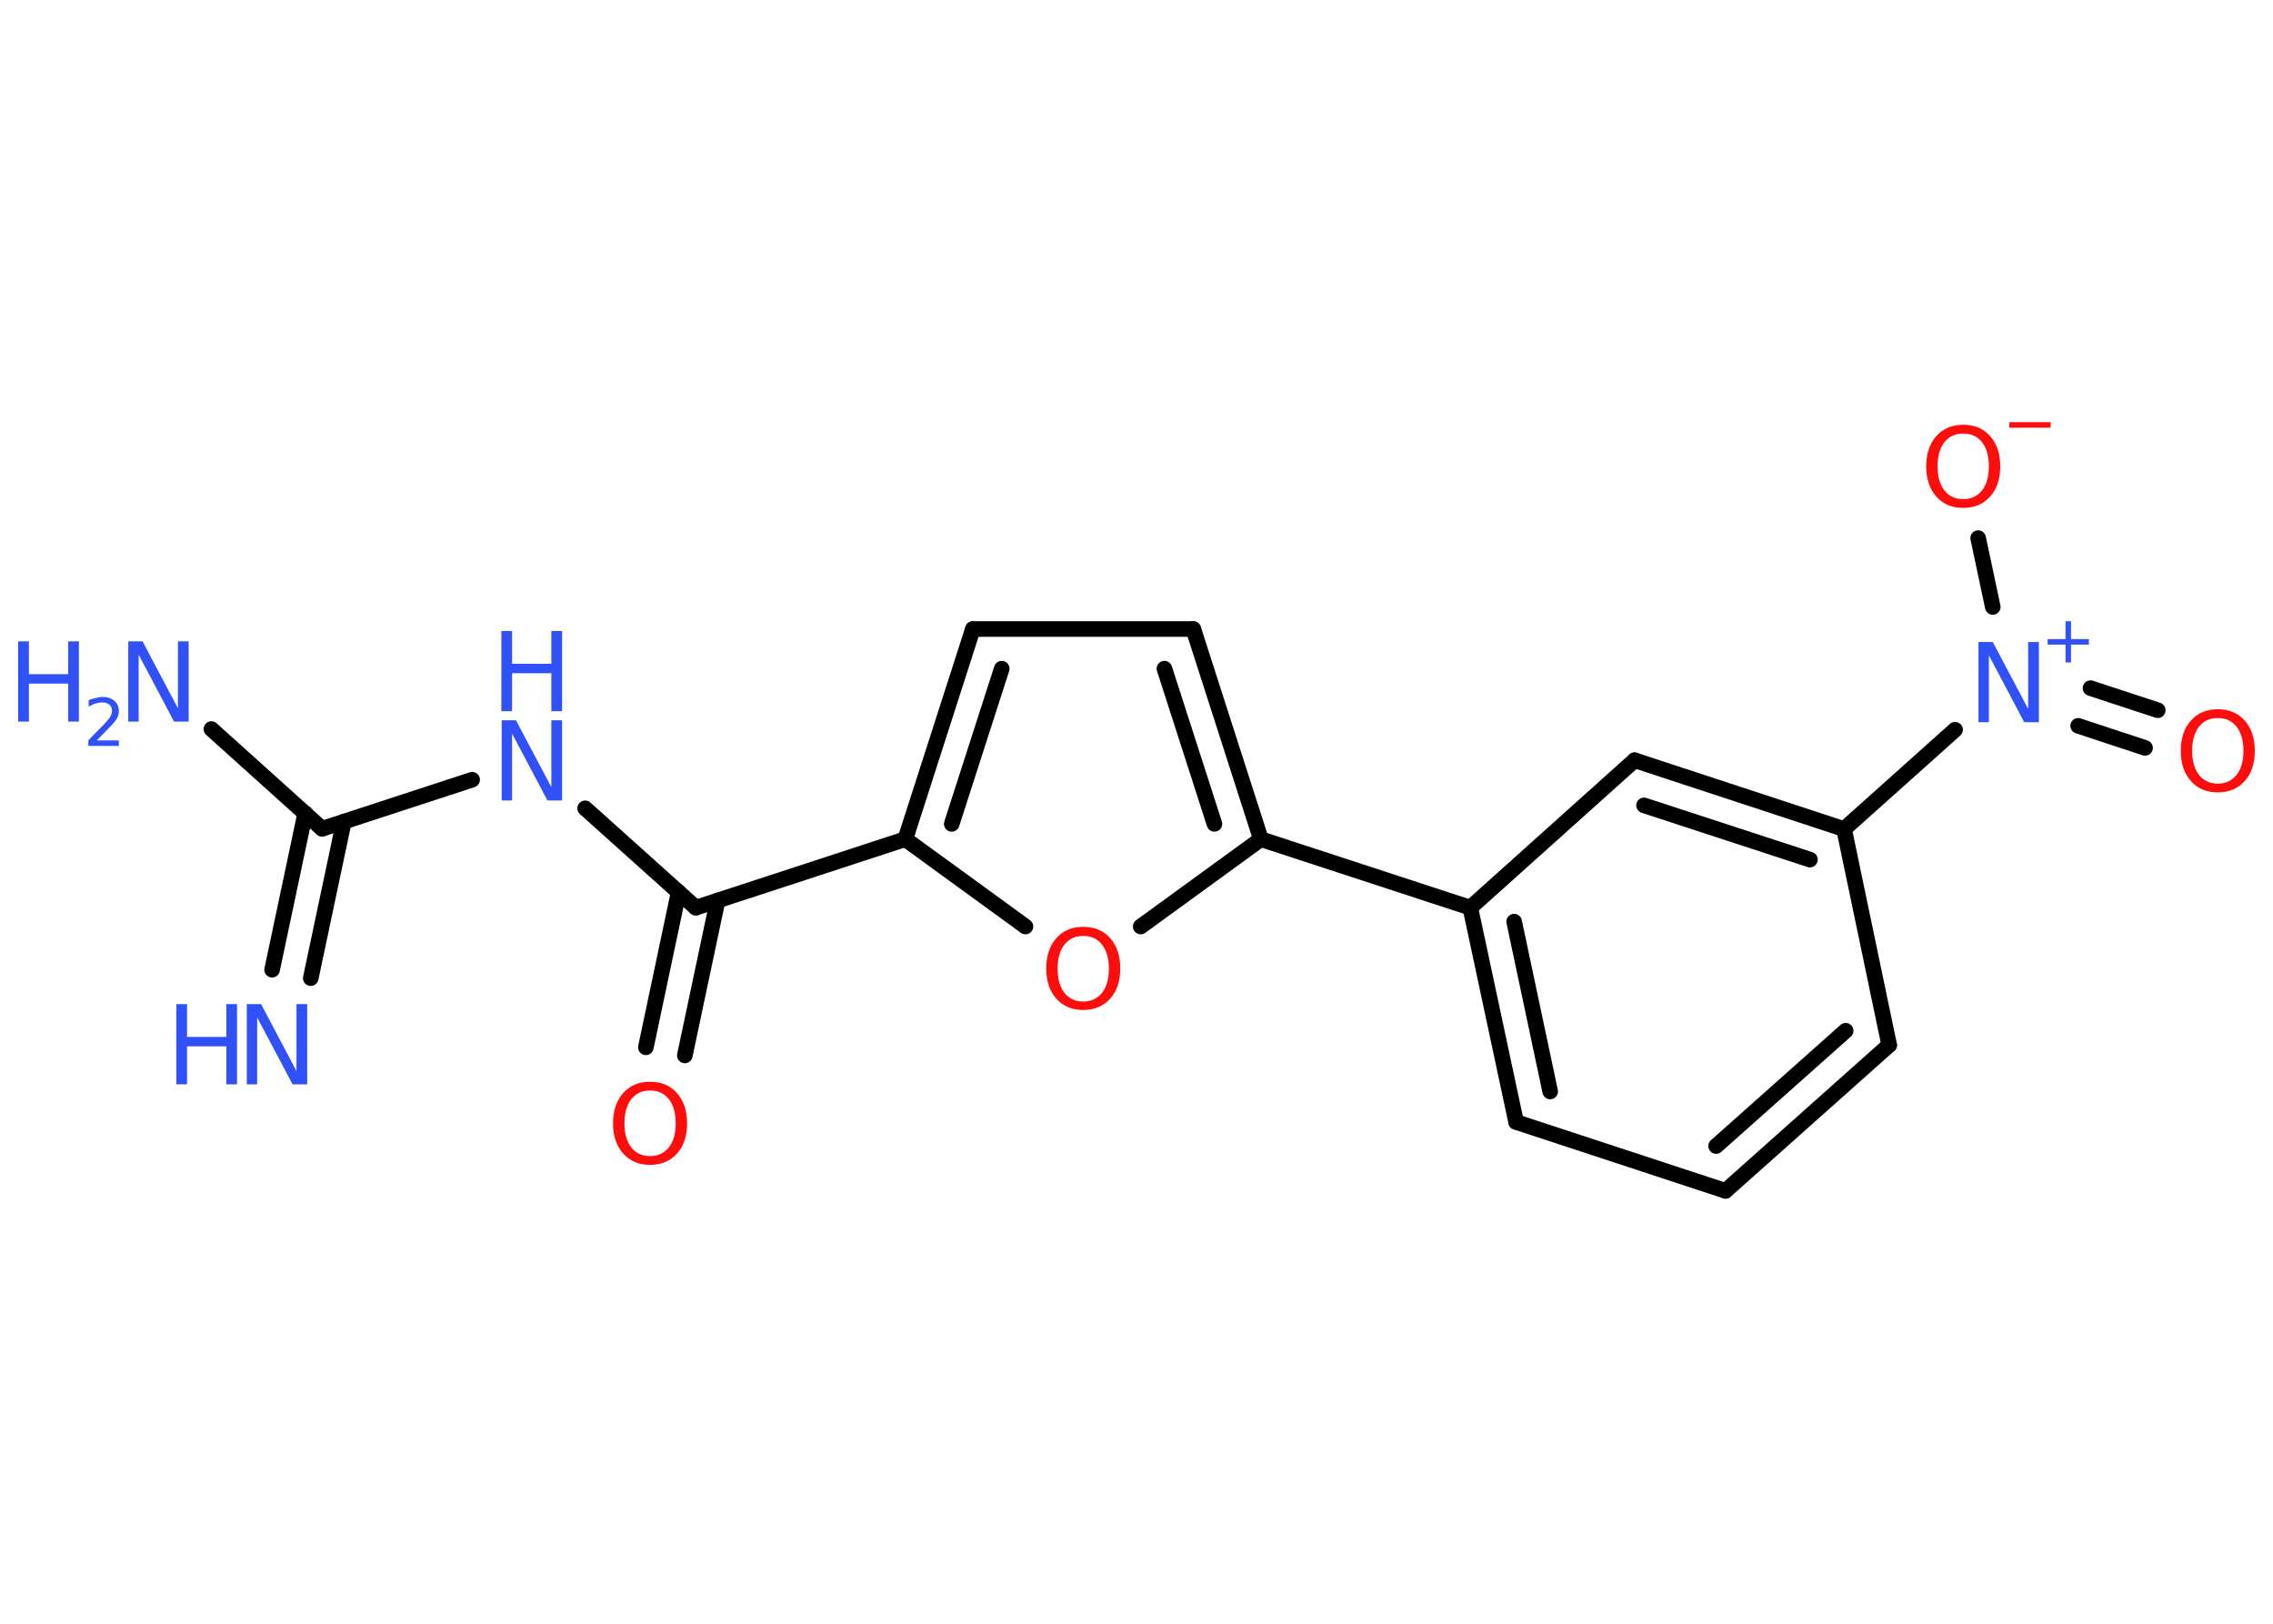 <?xml version='1.0' encoding='UTF-8'?>
<!DOCTYPE svg PUBLIC "-//W3C//DTD SVG 1.1//EN" "http://www.w3.org/Graphics/SVG/1.1/DTD/svg11.dtd">
<svg version='1.2' xmlns='http://www.w3.org/2000/svg' xmlns:xlink='http://www.w3.org/1999/xlink' width='70.0mm' height='50.0mm' viewBox='0 0 70.0 50.0'>
  <desc>Generated by the Chemistry Development Kit (http://github.com/cdk)</desc>
  <g stroke-linecap='round' stroke-linejoin='round' stroke='#000000' stroke-width='.48' fill='#3050F8'>
    <rect x='.0' y='.0' width='70.0' height='50.0' fill='#FFFFFF' stroke='none'/>
    <g id='mol1' class='mol'>
      <g id='mol1bnd1' class='bond'>
        <line x1='8.38' y1='29.86' x2='9.4' y2='25.04'/>
        <line x1='9.57' y1='30.12' x2='10.59' y2='25.3'/>
      </g>
      <line id='mol1bnd2' class='bond' x1='9.92' y1='25.52' x2='6.51' y2='22.45'/>
      <line id='mol1bnd3' class='bond' x1='9.92' y1='25.52' x2='14.54' y2='24.01'/>
      <line id='mol1bnd4' class='bond' x1='18.02' y1='24.89' x2='21.43' y2='27.95'/>
      <g id='mol1bnd5' class='bond'>
        <line x1='22.1' y1='27.73' x2='21.09' y2='32.5'/>
        <line x1='20.9' y1='27.47' x2='19.89' y2='32.25'/>
      </g>
      <line id='mol1bnd6' class='bond' x1='21.43' y1='27.95' x2='27.88' y2='25.84'/>
      <g id='mol1bnd7' class='bond'>
        <line x1='29.96' y1='19.37' x2='27.88' y2='25.84'/>
        <line x1='30.85' y1='20.59' x2='29.31' y2='25.37'/>
      </g>
      <line id='mol1bnd8' class='bond' x1='29.96' y1='19.37' x2='36.75' y2='19.37'/>
      <g id='mol1bnd9' class='bond'>
        <line x1='38.83' y1='25.84' x2='36.75' y2='19.37'/>
        <line x1='37.4' y1='25.37' x2='35.86' y2='20.59'/>
      </g>
      <line id='mol1bnd10' class='bond' x1='38.83' y1='25.84' x2='45.28' y2='27.95'/>
      <g id='mol1bnd11' class='bond'>
        <line x1='45.28' y1='27.95' x2='46.69' y2='34.55'/>
        <line x1='46.63' y1='28.38' x2='47.74' y2='33.61'/>
      </g>
      <line id='mol1bnd12' class='bond' x1='46.69' y1='34.55' x2='53.14' y2='36.67'/>
      <g id='mol1bnd13' class='bond'>
        <line x1='53.14' y1='36.67' x2='58.18' y2='32.18'/>
        <line x1='52.85' y1='35.29' x2='56.84' y2='31.74'/>
      </g>
      <line id='mol1bnd14' class='bond' x1='58.18' y1='32.18' x2='56.79' y2='25.53'/>
      <line id='mol1bnd15' class='bond' x1='56.79' y1='25.53' x2='60.21' y2='22.47'/>
      <g id='mol1bnd16' class='bond'>
        <line x1='64.38' y1='21.19' x2='66.45' y2='21.87'/>
        <line x1='64.0' y1='22.35' x2='66.06' y2='23.03'/>
      </g>
      <line id='mol1bnd17' class='bond' x1='61.37' y1='18.69' x2='60.92' y2='16.57'/>
      <g id='mol1bnd18' class='bond'>
        <line x1='56.79' y1='25.53' x2='50.34' y2='23.41'/>
        <line x1='55.74' y1='26.47' x2='50.63' y2='24.8'/>
      </g>
      <line id='mol1bnd19' class='bond' x1='45.28' y1='27.95' x2='50.34' y2='23.41'/>
      <line id='mol1bnd20' class='bond' x1='38.83' y1='25.84' x2='35.13' y2='28.53'/>
      <line id='mol1bnd21' class='bond' x1='27.88' y1='25.84' x2='31.58' y2='28.53'/>
      <g id='mol1atm1' class='atom'>
        <path d='M7.59 30.92h.45l1.09 2.06v-2.06h.33v2.47h-.45l-1.09 -2.06v2.06h-.32v-2.47z' stroke='none'/>
        <path d='M5.43 30.92h.33v1.01h1.21v-1.01h.33v2.47h-.33v-1.17h-1.21v1.17h-.33v-2.47z' stroke='none'/>
      </g>
      <g id='mol1atm3' class='atom'>
        <path d='M3.94 19.75h.45l1.09 2.06v-2.06h.33v2.47h-.45l-1.09 -2.06v2.06h-.32v-2.47z' stroke='none'/>
        <path d='M.56 19.75h.33v1.01h1.21v-1.01h.33v2.47h-.33v-1.17h-1.21v1.17h-.33v-2.47z' stroke='none'/>
        <path d='M2.96 22.8h.7v.17h-.94v-.17q.11 -.12 .31 -.32q.2 -.2 .25 -.26q.1 -.11 .13 -.18q.04 -.08 .04 -.15q.0 -.12 -.08 -.19q-.08 -.07 -.22 -.07q-.1 .0 -.2 .03q-.1 .03 -.22 .1v-.2q.12 -.05 .23 -.07q.1 -.03 .19 -.03q.23 .0 .37 .12q.14 .12 .14 .31q.0 .09 -.03 .17q-.03 .08 -.12 .19q-.02 .03 -.16 .17q-.13 .14 -.37 .38z' stroke='none'/>
      </g>
      <g id='mol1atm4' class='atom'>
        <path d='M15.44 22.18h.45l1.09 2.06v-2.06h.33v2.47h-.45l-1.09 -2.06v2.06h-.32v-2.47z' stroke='none'/>
        <path d='M15.44 19.43h.33v1.01h1.21v-1.01h.33v2.47h-.33v-1.17h-1.21v1.17h-.33v-2.47z' stroke='none'/>
      </g>
      <path id='mol1atm6' class='atom' d='M20.02 33.58q-.37 .0 -.58 .27q-.21 .27 -.21 .74q.0 .47 .21 .74q.21 .27 .58 .27q.36 .0 .58 -.27q.21 -.27 .21 -.74q.0 -.47 -.21 -.74q-.21 -.27 -.58 -.27zM20.02 33.31q.52 .0 .83 .35q.31 .35 .31 .93q.0 .59 -.31 .93q-.31 .35 -.83 .35q-.52 .0 -.83 -.35q-.31 -.35 -.31 -.93q.0 -.58 .31 -.93q.31 -.35 .83 -.35z' stroke='none' fill='#FF0D0D'/>
      <g id='mol1atm16' class='atom'>
        <path d='M60.92 19.77h.45l1.09 2.06v-2.06h.33v2.47h-.45l-1.09 -2.06v2.06h-.32v-2.47z' stroke='none'/>
        <path d='M63.78 19.13v.55h.55v.17h-.55v.55h-.17v-.55h-.55v-.17h.55v-.55h.17z' stroke='none'/>
      </g>
      <path id='mol1atm17' class='atom' d='M68.3 22.11q-.37 .0 -.58 .27q-.21 .27 -.21 .74q.0 .47 .21 .74q.21 .27 .58 .27q.36 .0 .58 -.27q.21 -.27 .21 -.74q.0 -.47 -.21 -.74q-.21 -.27 -.58 -.27zM68.3 21.84q.52 .0 .83 .35q.31 .35 .31 .93q.0 .59 -.31 .93q-.31 .35 -.83 .35q-.52 .0 -.83 -.35q-.31 -.35 -.31 -.93q.0 -.58 .31 -.93q.31 -.35 .83 -.35z' stroke='none' fill='#FF0D0D'/>
      <g id='mol1atm18' class='atom'>
        <path d='M60.46 13.35q-.37 .0 -.58 .27q-.21 .27 -.21 .74q.0 .47 .21 .74q.21 .27 .58 .27q.36 .0 .58 -.27q.21 -.27 .21 -.74q.0 -.47 -.21 -.74q-.21 -.27 -.58 -.27zM60.46 13.08q.52 .0 .83 .35q.31 .35 .31 .93q.0 .59 -.31 .93q-.31 .35 -.83 .35q-.52 .0 -.83 -.35q-.31 -.35 -.31 -.93q.0 -.58 .31 -.93q.31 -.35 .83 -.35z' stroke='none' fill='#FF0D0D'/>
        <path d='M61.88 13.0h1.27v.17h-1.27v-.17z' stroke='none' fill='#FF0D0D'/>
      </g>
      <path id='mol1atm20' class='atom' d='M33.36 28.82q-.37 .0 -.58 .27q-.21 .27 -.21 .74q.0 .47 .21 .74q.21 .27 .58 .27q.36 .0 .58 -.27q.21 -.27 .21 -.74q.0 -.47 -.21 -.74q-.21 -.27 -.58 -.27zM33.36 28.54q.52 .0 .83 .35q.31 .35 .31 .93q.0 .59 -.31 .93q-.31 .35 -.83 .35q-.52 .0 -.83 -.35q-.31 -.35 -.31 -.93q.0 -.58 .31 -.93q.31 -.35 .83 -.35z' stroke='none' fill='#FF0D0D'/>
    </g>
  </g>
</svg>
